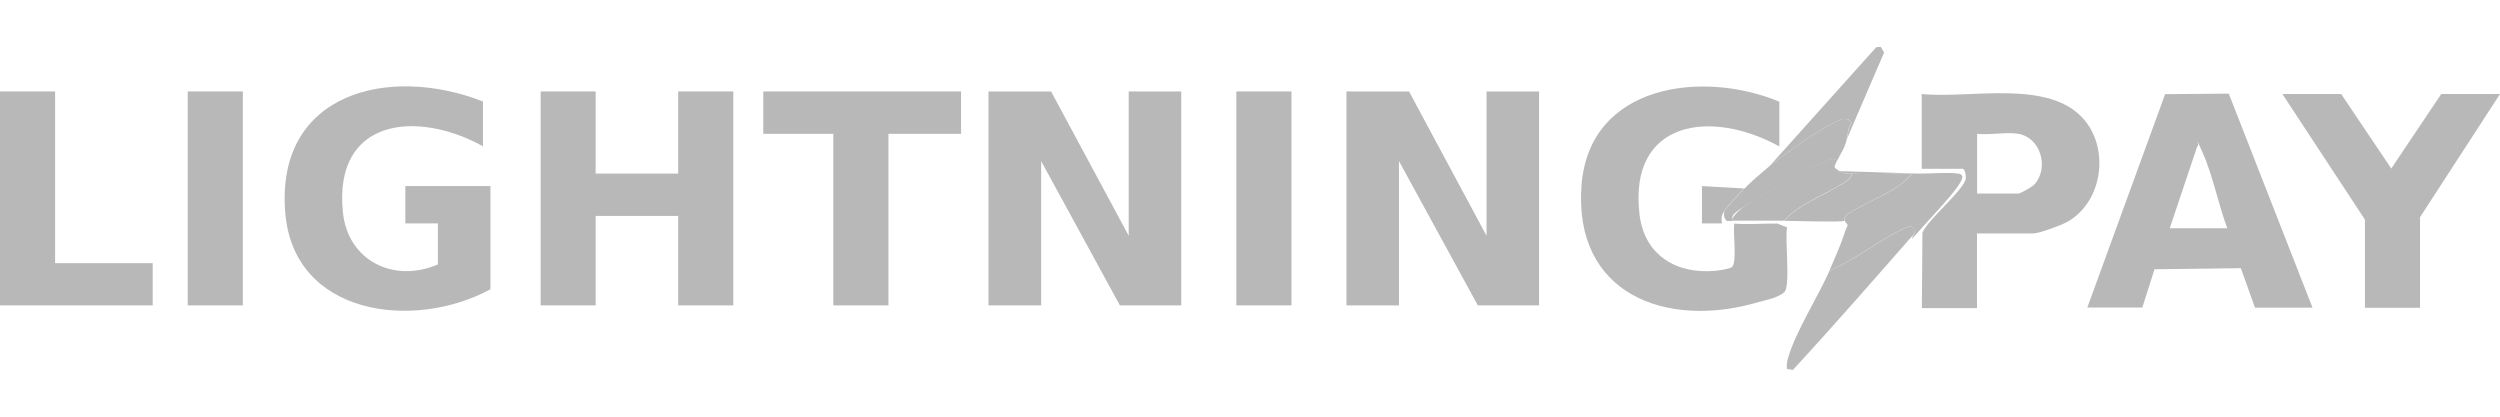 <svg width="168" height="28" viewBox="0 0 168 28" fill="none" xmlns="http://www.w3.org/2000/svg">
<g clip-path="url(#clip0_4748_18554)">
<path d="M70.632 6.146L75.849 15.842V6.146H79.38V20.522H75.257L69.966 10.825V20.522H66.426V6.146H70.632Z" fill="#B8B8B8"/>
<path d="M94.686 6.146L99.895 15.842V6.146H103.425V20.522H99.311L94.011 10.825V20.522H90.481V6.146H94.686Z" fill="#B8B8B8"/>
<path d="M40.027 6.146V11.664H45.574V6.146H49.277V20.522H45.574V14.51H40.027V20.522H36.333V6.146H40.027Z" fill="#B8B8B8"/>
<path d="M32.456 6.821V9.831C27.987 7.359 22.404 7.97 23.042 14.255C23.371 17.539 26.481 19.044 29.428 17.767V15.012H27.239V12.504H32.958V19.437C27.831 22.228 19.713 21.234 19.166 14.264C18.527 6.228 26.135 4.34 32.456 6.821Z" fill="#B8B8B8"/>
<path d="M140.26 20.686L145.496 6.328L149.774 6.292L155.402 20.677H151.535L150.586 18.022L144.784 18.095L143.963 20.668H140.26V20.686ZM149.674 15.341C149.081 13.762 148.688 11.728 148.004 10.232C147.32 8.736 147.895 9.84 147.658 9.822L145.806 15.341H149.674Z" fill="#B8B8B8"/>
<path d="M119.407 15.013L120.091 15.278C119.936 16.044 120.328 19.219 119.918 19.62C119.507 20.021 118.531 20.195 118.23 20.286C111.954 22.156 105.706 19.748 106.28 12.423C106.819 5.673 114.372 4.678 119.571 6.831V9.841C115.028 7.324 109.418 8.044 110.176 14.421C110.504 17.148 112.648 18.443 115.284 18.197C115.521 18.179 116.242 18.06 116.379 17.951C116.753 17.668 116.442 15.597 116.543 15.023C117.428 15.105 118.486 15.013 119.398 15.023L119.407 15.013Z" fill="#B8B8B8"/>
<path d="M129.158 6.319C132.388 6.648 137.76 5.27 140.087 8.08C141.774 10.114 141.263 13.608 138.901 14.921C138.508 15.14 137.012 15.688 136.638 15.688H132.853V20.705H129.149L129.186 15.642C129.532 14.739 132.141 12.65 132.105 11.929C132.068 11.209 131.84 11.345 131.749 11.345H129.14V6.328L129.158 6.319ZM135.635 8.992C134.841 8.855 133.701 9.092 132.862 8.992V13.006H135.635C135.772 13.006 136.593 12.54 136.73 12.376C137.706 11.263 137.14 9.257 135.635 8.992Z" fill="#B8B8B8"/>
<path d="M168 6.319L162.627 14.592V20.686H158.923V14.757L153.377 6.319H157.327L160.693 11.327L164.05 6.319H168Z" fill="#B8B8B8"/>
<path d="M64.584 6.146V8.992H59.703V20.522H56V8.992H51.293V6.146H64.584Z" fill="#B8B8B8"/>
<path d="M3.704 6.146V17.685H10.262V20.522H0V6.146H3.704Z" fill="#B8B8B8"/>
<path d="M16.319 6.146H12.616V20.522H16.319V6.146Z" fill="#B8B8B8"/>
<path d="M86.787 6.146H83.083V20.522H86.787V6.146Z" fill="#B8B8B8"/>
<path d="M128.985 11.665C129.779 11.674 130.864 11.564 131.594 11.665C132.114 11.738 131.767 12.212 131.585 12.495C131.083 13.243 129.505 14.894 128.821 15.678C128.137 16.463 128.675 15.651 128.657 15.678C128.639 15.359 128.538 15.095 128.155 15.259C126.349 16.043 124.771 17.421 122.937 18.187C123.247 17.475 123.722 16.399 123.95 15.678C124.178 14.958 124.269 15.25 123.95 14.839C123.968 14.83 123.904 14.575 124.114 14.429C125.455 13.48 127.425 12.987 128.493 11.665H128.994H128.985Z" fill="#B8B8B8"/>
<path d="M128.657 15.679C125.956 18.753 123.265 21.846 120.483 24.856L120.082 24.792C120.055 24.528 120.082 24.29 120.164 24.035C120.657 22.311 122.18 19.921 122.946 18.188C124.78 17.422 126.358 16.044 128.164 15.26C128.547 15.095 128.647 15.36 128.666 15.679H128.657Z" fill="#B8B8B8"/>
<path d="M124.114 9.33C123.932 10.06 123.703 10.27 123.439 10.835C123.211 10.489 122.499 10.917 122.226 11.054C120.912 11.711 118.732 12.924 117.491 13.7C116.251 14.475 116.461 14.438 116.379 14.849H116.041C115.822 14.621 115.84 14.475 115.877 14.183C116.123 13.809 116.871 13.043 117.218 12.678C117.628 12.249 118.367 11.62 118.896 11.173C119.672 10.534 123.247 7.916 124.023 7.989C124.233 8.008 124.315 8.099 124.433 8.245C124.15 8.573 124.196 8.974 124.105 9.33H124.114Z" fill="#B8B8B8"/>
<path d="M123.439 10.826C123.247 11.236 123.174 11.227 123.603 11.492C124.032 11.756 124.059 11.638 124.442 11.656C124.442 12.066 123.731 12.377 123.421 12.559C122.253 13.261 120.775 13.8 119.899 14.831H116.369C116.451 14.42 117.163 13.891 117.482 13.681C118.723 12.897 120.903 11.683 122.216 11.036C122.481 10.899 123.202 10.47 123.43 10.817L123.439 10.826Z" fill="#B8B8B8"/>
<path d="M124.114 9.33C124.205 8.974 124.169 8.563 124.442 8.244C124.314 8.089 124.242 8.007 124.032 7.989C123.247 7.916 119.671 10.534 118.905 11.172L126.084 3.172L126.385 3.145L126.613 3.528L124.114 9.33Z" fill="#B8B8B8"/>
<path d="M117.218 12.668C116.862 13.033 116.114 13.799 115.877 14.173C115.676 14.483 115.667 14.62 115.713 15.012H114.372V12.504L117.227 12.668H117.218Z" fill="#B8B8B8"/>
<path d="M128.483 11.665C127.416 12.978 125.446 13.48 124.105 14.429C123.895 14.575 123.959 14.83 123.941 14.839C123.777 14.949 120.465 14.839 119.909 14.839C120.775 13.808 122.262 13.279 123.43 12.568C123.74 12.385 124.461 12.075 124.452 11.665C125.747 11.747 127.17 11.656 128.483 11.665Z" fill="#B8B8B8"/>
<path d="M128.985 11.665H128.483C127.17 11.656 125.737 11.747 124.451 11.665C124.068 11.637 124.004 11.738 123.612 11.501L128.994 11.665H128.985Z" fill="#B6B6B6"/>
</g>
<defs>
<clipPath id="clip0_4748_18554">
<rect width="168" height="21.71" fill="white" transform="translate(0 3.145)"/>
</clipPath>
</defs>
</svg>
